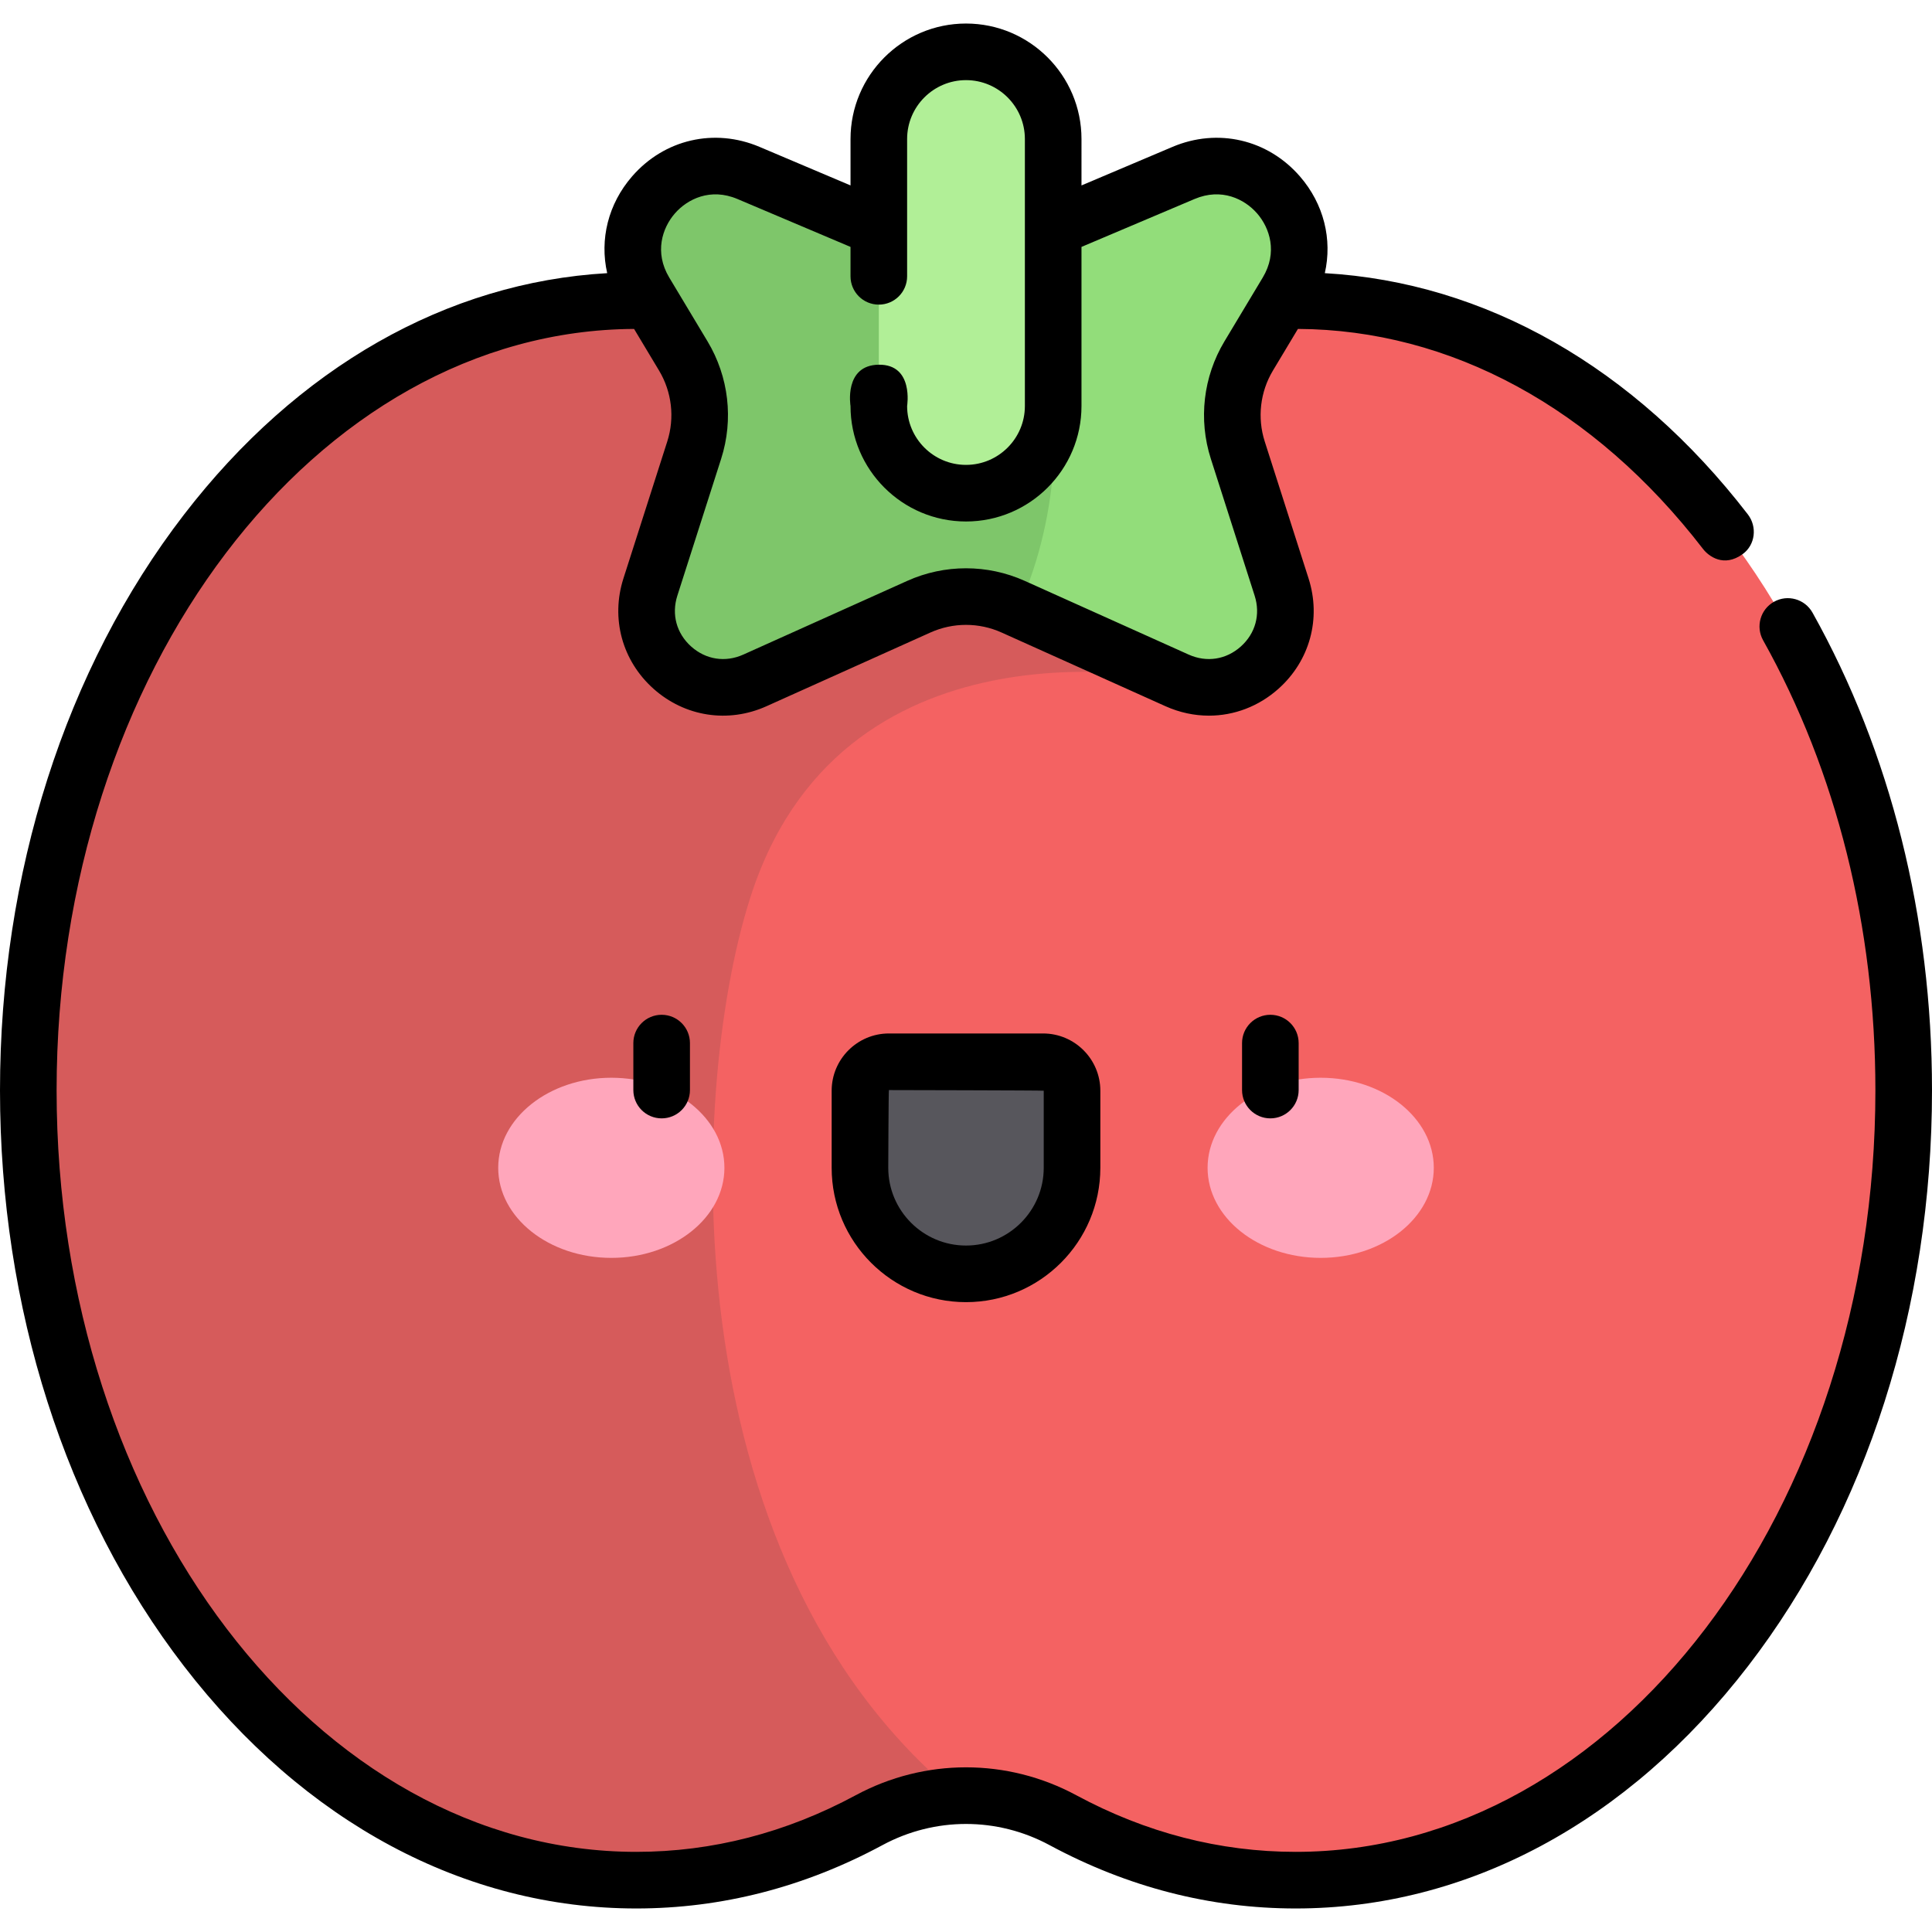 <?xml version="1.0" encoding="iso-8859-1"?>
<!-- Generator: Adobe Illustrator 19.0.0, SVG Export Plug-In . SVG Version: 6.00 Build 0)  -->
<svg xmlns="http://www.w3.org/2000/svg" xmlns:xlink="http://www.w3.org/1999/xlink" version="1.1" id="Layer_1" x="0px" y="0px" viewBox="0 0 512 512" style="enable-background:new 0 0 512 512;" xml:space="preserve" width="512" height="512">
<g id="tomato">
	<g id="fill_35_">
		<path style="fill:#F46262;" d="M343.375,79.661c-32.207,0-62.204,12.282-87.375,33.428    c-25.172-21.146-55.168-33.428-87.376-33.428C79.638,79.661,7.5,173.368,7.5,288.962s72.138,209.301,161.124,209.301    c21.855,0,42.692-5.655,61.694-15.898c16.08-8.667,35.283-8.667,51.363,0c19.002,10.243,39.839,15.898,61.694,15.898    c88.987,0,161.125-93.707,161.125-209.301S432.362,79.661,343.375,79.661z"/>
		<path style="fill:#D65B5B;" d="M168.624,498.263c21.855,0,42.692-5.655,61.694-15.898c7.392-3.984,15.445-6.114,23.55-6.435    c-77.31-63.786-71.144-190.419-54.441-239.858c25.425-75.257,112.513-55.759,112.513-55.759l1.793-97.115    c-20.951,5.063-40.476,15.392-57.734,29.89c-25.172-21.146-55.168-33.428-87.376-33.428C79.638,79.661,7.5,173.368,7.5,288.962    S79.638,498.263,168.624,498.263z"/>
		<path style="fill:#92DD7A;" d="M313.644,45.832L256,70.253l-57.644-24.421c-19.603-8.305-38.39,13.309-27.437,31.565    l10.167,16.945c4.507,7.511,5.56,16.599,2.89,24.942l-11.614,36.294c-5.362,16.757,11.651,31.952,27.698,24.737l43.456-19.539    c7.94-3.57,17.029-3.57,24.969,0l43.456,19.539c16.047,7.215,33.06-7.979,27.698-24.737l-11.614-36.293    c-2.67-8.343-1.617-17.431,2.89-24.942l10.167-16.944C352.034,59.141,333.247,37.528,313.644,45.832z"/>
		<path style="fill:#7EC66A;" d="M198.356,45.832c-19.603-8.304-38.39,13.309-27.437,31.565l10.167,16.945    c4.507,7.511,5.559,16.599,2.89,24.942l-11.614,36.294c-5.362,16.758,11.651,31.952,27.698,24.737l43.456-19.539    c7.94-3.57,17.029-3.57,24.969,0l1.313,0.59c12.493-27.554,9.308-53.769,9.308-53.769l-8.925-43.351L256,70.253L198.356,45.832z"/>
		<path style="fill:#B1EF97;" d="M256,130.702L256,130.702c-12.708,0-23.105-10.397-23.105-23.105V36.842    c0-12.708,10.398-23.105,23.105-23.105l0,0c12.708,0,23.105,10.397,23.105,23.105v70.755    C279.105,120.304,268.708,130.702,256,130.702z"/>
		<path style="fill:#57565C;" d="M255.999,337.583L255.999,337.583c-15.52,0-28.1-12.581-28.1-28.1v-20.43    c0-4.237,3.434-7.671,7.671-7.671h40.859c4.237,0,7.671,3.434,7.671,7.671v20.43C284.099,325.002,271.52,337.583,255.999,337.583z    "/>
		<ellipse style="fill:#FFA6BB;" cx="162.004" cy="309.482" rx="29.973" ry="23.869"/>
		<ellipse style="fill:#FFA6BB;" cx="349.996" cy="309.482" rx="29.973" ry="23.869"/>
	</g>
	<g id="stroke_37_">
		<path d="M480.333,162.357c-2.023-3.613-6.59-4.905-10.208-2.882c-3.614,2.023-4.904,6.593-2.882,10.208    C486.71,204.467,497,245.714,497,288.962c0,111.273-68.915,201.801-153.624,201.801c-20.11,0-39.671-5.047-58.136-14.999    c-18.309-9.87-40.172-9.869-58.48-0.001c-18.465,9.953-38.025,15-58.136,15C83.915,490.763,15,400.236,15,288.962    C15,177.947,83.598,87.588,168.037,87.17l6.618,11.03c3.395,5.659,4.189,12.51,2.177,18.797l-11.614,36.293    c-3.396,10.613-0.343,21.816,7.969,29.238c8.311,7.423,19.788,9.196,29.948,4.626l43.456-19.54    c5.98-2.688,12.838-2.688,18.818,0.001l43.456,19.539c3.736,1.68,7.648,2.502,11.518,2.502c6.653,0,13.176-2.434,18.431-7.128    c8.311-7.422,11.364-18.625,7.969-29.238l-11.614-36.293c-2.013-6.287-1.219-13.138,2.177-18.798l6.619-11.03    c40.412,0.199,78.516,20.881,107.351,58.304c1.477,1.917,5.506,5.001,10.52,1.362c3.351-2.432,3.891-7.237,1.362-10.518    C433.13,97.299,393.568,74.822,351.09,72.391c2.031-8.933-0.243-18.334-6.608-25.657c-8.533-9.816-21.786-12.881-33.763-7.809    l-24.113,10.216V36.842c0-16.876-13.729-30.605-30.605-30.605s-30.605,13.729-30.605,30.605v12.298l-24.113-10.215    c-11.978-5.073-25.23-2.007-33.763,7.809c-6.365,7.323-8.639,16.724-6.608,25.657c-42.508,2.433-82.089,24.934-112.161,63.997    C17.313,177.224,0,231.41,0,288.962S17.313,400.7,48.749,441.536c31.885,41.418,74.457,64.228,119.875,64.228    c22.622,0,44.576-5.65,65.253-16.796c13.854-7.467,30.393-7.467,44.246,0c20.677,11.146,42.631,16.796,65.253,16.796    c45.418,0,87.99-22.81,119.875-64.228C494.688,400.7,512,346.515,512,288.962C512,243.155,501.05,199.376,480.333,162.357z     M178.839,56.575c3.338-3.84,9.45-6.864,16.591-3.837l29.965,12.694v7.795c0,4.143,3.357,7.5,7.5,7.5c4.143,0,7.5-3.357,7.5-7.5    V36.842c0-8.604,7.001-15.606,15.605-15.606c8.604,0,15.605,7.001,15.605,15.606v70.754c0,8.604-7.001,15.605-15.605,15.605    c-8.605,0-15.605-7.001-15.605-15.605c0,0,1.819-11.054-7.5-10.946c-9.319,0.107-7.5,10.946-7.5,10.946    c0,16.876,13.729,30.605,30.605,30.605s30.605-13.729,30.605-30.605V65.433l29.965-12.695c7.145-3.027,13.254-0.001,16.591,3.837    c3.336,3.839,5.479,10.312,1.489,16.964l-10.167,16.943c-5.616,9.36-6.93,20.69-3.603,31.088l11.614,36.293    c1.59,4.966,0.217,10.005-3.673,13.479c-3.889,3.473-9.05,4.271-13.807,2.132l-43.456-19.539c-9.887-4.445-21.23-4.445-31.119,0    l-43.456,19.539c-4.758,2.139-9.917,1.342-13.807-2.132c-3.89-3.474-5.263-8.513-3.673-13.479l11.614-36.293    c3.327-10.397,2.014-21.728-3.602-31.087l-10.166-16.944C173.359,66.886,175.503,60.414,178.839,56.575z"/>
		<path d="M256,345.082c-19.63,0-35.601-15.97-35.601-35.6v-20.43c0-8.365,6.806-15.171,15.171-15.171h40.859    c8.365,0,15.171,6.806,15.171,15.171v20.43C291.6,329.113,275.629,345.082,256,345.082z M235.57,288.882    c-0.094,0-0.171,20.601-0.171,20.601c0,11.358,9.241,20.6,20.601,20.6c11.358,0,20.6-9.241,20.601-20.6v-20.43    C276.601,288.958,235.57,288.882,235.57,288.882z"/>
		<path d="M336.657,296.38c-4.143,0-7.5-3.358-7.5-7.5v-12.451c0-4.142,3.357-7.5,7.5-7.5s7.5,3.358,7.5,7.5v12.451    C344.157,293.022,340.799,296.38,336.657,296.38z"/>
		<path d="M175.343,296.38c-4.143,0-7.5-3.358-7.5-7.5v-12.451c0-4.142,3.357-7.5,7.5-7.5c4.143,0,7.5,3.358,7.5,7.5v12.451    C182.843,293.022,179.486,296.38,175.343,296.38z"/>
	</g>
</g>















</svg>

